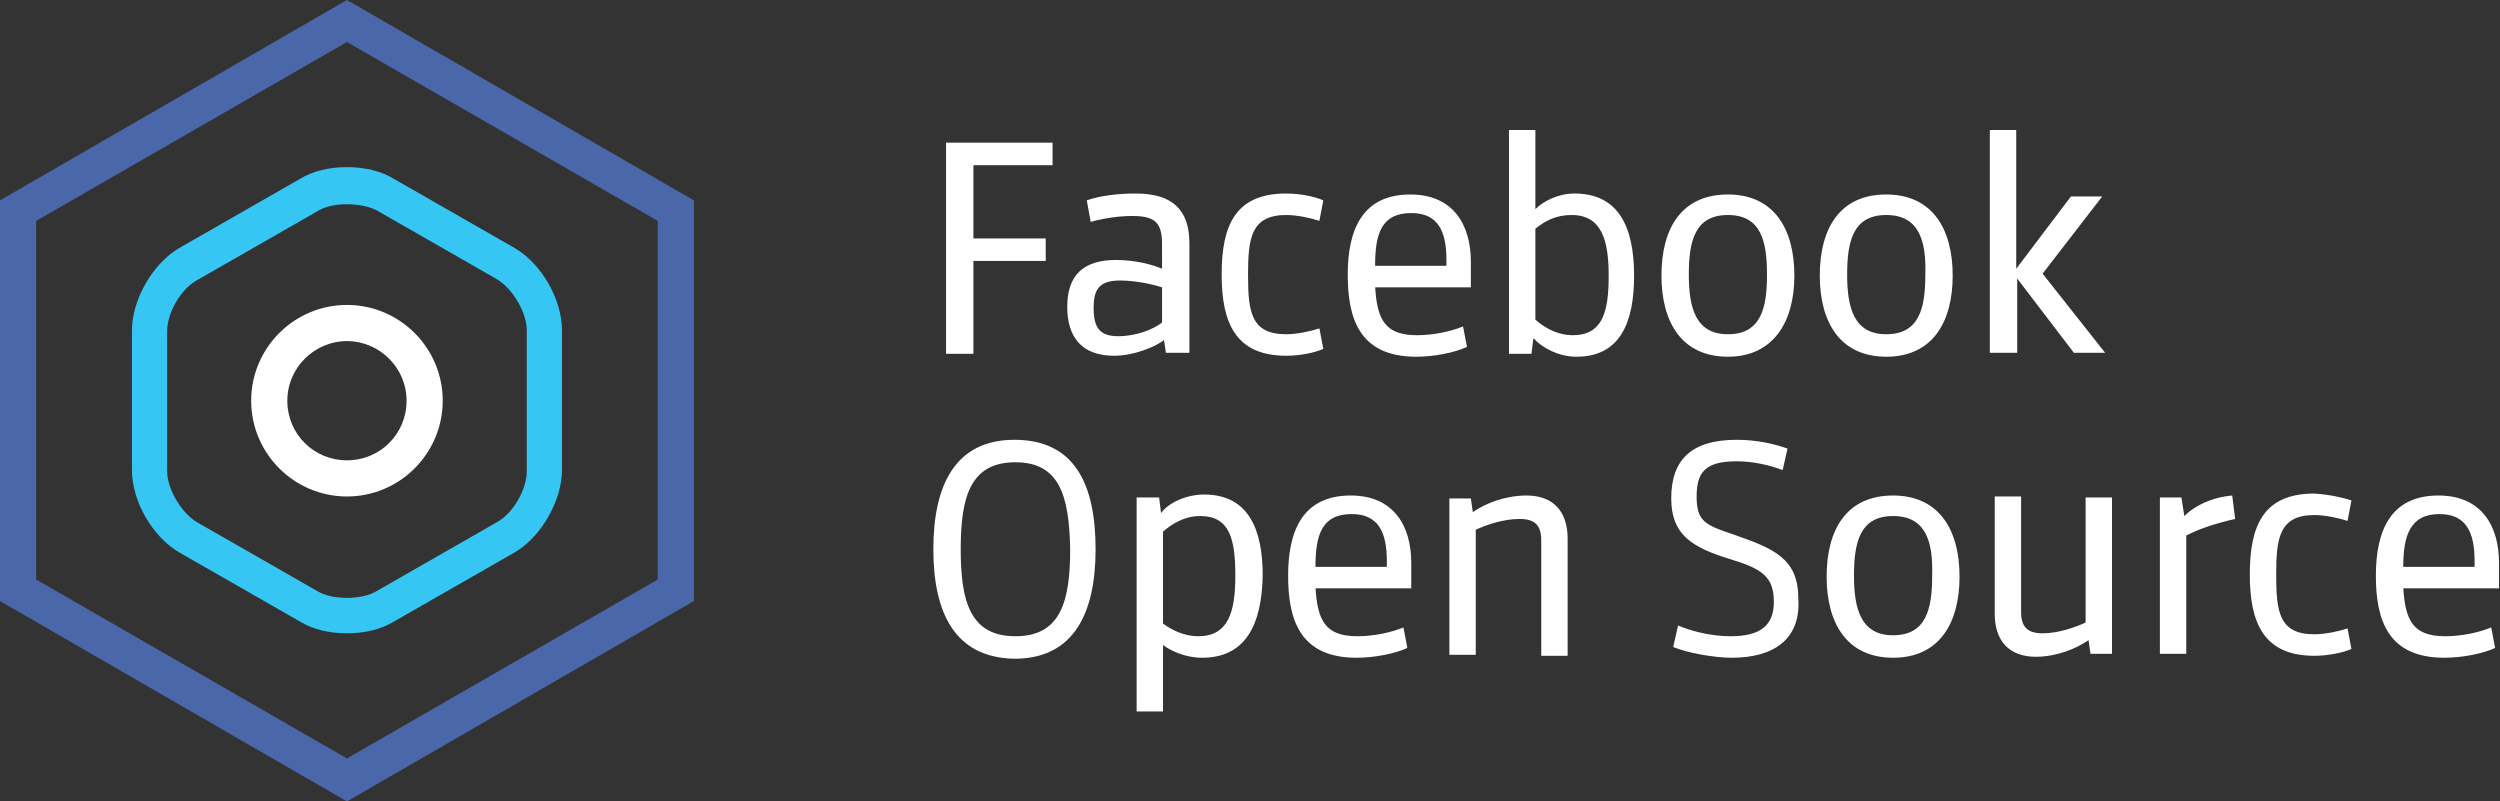 <svg xmlns="http://www.w3.org/2000/svg" class="fboss-logo" viewBox="0 0 255.8 82"><rect x="0" y="0" width="255.8" height="82" fill="#333333" stroke="none"/><path fill="#fff" d="M96.8 36.1V14.6h10.9v2.3h-8.1v7.5h7.4v2.3h-7.4v9.5h-2.8zM121.6 36.1h-2.3l-.2-1.3c-.9.7-3.1 1.6-5.1 1.6-3.4 0-4.8-2-4.8-5 0-3.2 1.6-4.8 5-4.8 2 0 3.8.5 4.7.9V25c0-2.1-.6-2.9-3-2.9-1.4 0-2.8.2-4.3.6l-.4-2.2c1.4-.5 3.3-.7 5-.7 3.7 0 5.5 1.6 5.5 5.1v11.2zm-2.7-6.7c-.9-.3-2.7-.7-4.3-.7-2.2 0-2.7 1-2.7 2.8 0 2 .6 2.9 2.5 2.9s3.6-.7 4.5-1.4v-3.6zM135.4 20.5l-.4 2.1c-.9-.3-2.3-.6-3.4-.6-3.6 0-3.9 2.4-3.9 6.1 0 3.8.3 6.1 3.9 6.1 1.1 0 2.5-.3 3.4-.6l.4 2.1c-.9.4-2.4.7-3.8.7-5.2 0-6.6-3.4-6.6-8.3s1.3-8.3 6.6-8.3c1.4 0 2.9.3 3.8.7zM140.7 29.3c.2 3.4 1 5 4.3 5 1.7 0 3.5-.4 4.7-.9l.4 2.1c-1.3.6-3.4 1-5.2 1-5.8 0-7-3.9-7-8.4 0-4.6 1.5-8.2 6.4-8.2 4.4 0 6.2 3.1 6.2 6.9v2.6h-9.8zm0-2.1h7.3v-.6c0-3-.9-4.8-3.6-4.8-3.1 0-3.7 2.2-3.7 5.4zM161.3 36.5c-1.8 0-3.5-.9-4.4-1.9l-.2 1.6h-2.3V13.3h2.7v8.1c.8-.8 2.3-1.6 4-1.6 4.5 0 6.1 3.4 6.1 8.4 0 4.6-1.3 8.3-5.9 8.3zm-4.2-3.8c1.2 1.1 2.6 1.6 3.8 1.6 3.1 0 3.7-2.4 3.7-6.1 0-3.6-.7-6.2-3.8-6.2-1.6 0-2.7.6-3.7 1.4v9.3zM176.8 36.5c-4.7 0-6.8-3.5-6.8-8.3 0-4.9 2.1-8.3 6.8-8.3 4.7 0 6.8 3.5 6.8 8.3 0 4.8-2.2 8.3-6.8 8.3zm0-14.5c-3.4 0-4 2.7-4 6.1 0 3.4.7 6.1 4 6.1 3.4 0 4-2.7 4-6.1 0-3.4-.6-6.1-4-6.1zM193 36.5c-4.7 0-6.8-3.5-6.8-8.3 0-4.9 2.1-8.3 6.8-8.3 4.7 0 6.8 3.5 6.8 8.3 0 4.8-2.1 8.3-6.8 8.3zm0-14.5c-3.4 0-4 2.7-4 6.1 0 3.4.7 6.1 4 6.1 3.4 0 4-2.7 4-6.1.1-3.4-.6-6.1-4-6.1zM203.6 36.1V13.3h2.7v14.2l5.6-7.4h3.2L209 28l6.4 8.1h-3.2l-5.8-7.6v7.6h-2.8zM95.5 56.2c0-6.5 2.2-11.2 8.3-11.2 6.2 0 8.3 4.6 8.3 11.2 0 6.5-2.2 11.2-8.3 11.2-6.1-.1-8.3-4.7-8.3-11.2zm8.4-8.9c-4.6 0-5.6 3.5-5.6 8.9s1 8.9 5.6 8.9 5.6-3.5 5.6-8.9c-.1-5.5-1.1-8.9-5.6-8.9zM123 67.3c-1.7 0-3.2-.7-4-1.3v6.8h-2.7V50.9h2.3l.2 1.6c.7-1 2.5-1.9 4.4-1.9 4.7 0 6 3.8 6 8.3-.1 5.1-1.8 8.4-6.2 8.4zm-4-3.5c.8.6 2.1 1.3 3.6 1.3 3.1 0 3.8-2.5 3.8-6.2 0-3.8-.6-6.1-3.6-6.1-1.6 0-2.9.8-3.8 1.6v9.4zM134.6 60.1c.2 3.4 1 5 4.3 5 1.7 0 3.5-.4 4.7-.9l.4 2.1c-1.3.6-3.4 1-5.2 1-5.8 0-7-3.9-7-8.4 0-4.6 1.5-8.2 6.4-8.2 4.4 0 6.2 3.1 6.2 6.9v2.6h-9.8zm0-2.1h7.3v-.6c0-3-.9-4.8-3.6-4.8-3.1 0-3.7 2.2-3.7 5.4zM157.7 66.9V55.3c0-1.5-.6-2.2-2.2-2.2-1.7 0-3.4.6-4.5 1.1V67h-2.7V51h2.2l.2 1.4c1.3-.9 3.3-1.7 5.5-1.7 2.7 0 4.2 1.6 4.2 4.4v12h-2.7zM177.2 67.3c-1.8 0-4.6-.5-6-1.1l.5-2.2c1.4.6 3.4 1.1 5.4 1.1 3 0 4.4-1.1 4.4-3.5 0-2.6-1.2-3.4-4.5-4.4-3.9-1.2-6-2.5-6-6.2 0-4 2.1-6 6.7-6 2 0 3.8.4 5.2.9l-.5 2.2c-1.3-.5-3-.9-4.7-.9-3.2 0-4.1 1.1-4.1 3.6s.8 2.9 3.8 3.9c4 1.4 6.6 2.4 6.6 6.5.3 4.2-2.5 6.1-6.8 6.1zM193.7 67.3c-4.7 0-6.8-3.5-6.8-8.3 0-4.9 2.1-8.3 6.8-8.3 4.7 0 6.8 3.5 6.8 8.3 0 4.8-2.1 8.3-6.8 8.3zm0-14.5c-3.4 0-4 2.7-4 6.1 0 3.4.7 6.1 4 6.1 3.4 0 4-2.7 4-6.1.1-3.4-.6-6.1-4-6.1zM206.8 50.9v11.7c0 1.5.6 2.2 2.2 2.2s3.3-.6 4.4-1.1V50.9h2.7v16h-2.2l-.2-1.4c-1.3.9-3.3 1.7-5.4 1.7-2.7 0-4.2-1.6-4.2-4.4v-12h2.7zM228.7 53.1c-1.8.4-3.7 1-5 1.7v12.1H221v-16h2.2l.3 1.9c1-1 2.7-1.9 4.9-2.1l.3 2.4zM240.6 51.2l-.4 2.1c-.9-.3-2.3-.6-3.4-.6-3.6 0-3.9 2.4-3.9 6.1 0 3.8.3 6.1 3.9 6.1 1.1 0 2.5-.3 3.4-.6l.4 2.1c-.9.4-2.4.7-3.8.7-5.2 0-6.6-3.4-6.6-8.3s1.3-8.3 6.6-8.3c1.5.1 2.9.4 3.8.7zM245.9 60.1c.2 3.4 1 5 4.3 5 1.7 0 3.5-.4 4.7-.9l.4 2.1c-1.3.6-3.4 1-5.2 1-5.8 0-7-3.9-7-8.4 0-4.6 1.5-8.2 6.4-8.2 4.4 0 6.2 3.1 6.2 6.9v2.6h-9.8zm0-2.1h7.3v-.6c0-3-.9-4.8-3.6-4.8-3 0-3.7 2.2-3.7 5.4z" class="fboss-logo-text"/><g class="fboss-logo-rings"><path fill="#4967a9" d="M35.5 82L0 61.5v-41L35.5 0 71 20.5v41L35.5 82zM3.7 59.3l31.8 18.3 31.8-18.3V22.6L35.5 4.3 3.7 22.6v36.7z" class="fboss-logo-ring-1"/><path fill="#36c6f4" d="M35.5 64.8c-1.8 0-3.5-.4-4.8-1.2l-12.4-7.1c-2.7-1.6-4.8-5.2-4.8-8.4V33.8c0-3.1 2.1-6.8 4.8-8.4l12.4-7.1c1.3-.8 3-1.2 4.8-1.2s3.5.4 4.8 1.2l12.4 7.1c2.7 1.6 4.8 5.2 4.8 8.4v14.3c0 3.1-2.1 6.8-4.8 8.4l-12.4 7.1c-1.3.8-3 1.2-4.8 1.2zm0-43.9c-1.1 0-2.2.2-3 .7l-12.4 7.1c-1.6.9-3 3.3-3 5.2v14.3c0 1.8 1.4 4.2 3 5.2l12.4 7.1c1.5.9 4.5.9 6 0l12.4-7.1c1.6-.9 3-3.3 3-5.2V33.8c0-1.8-1.4-4.2-3-5.2l-12.4-7.1c-.8-.4-1.9-.6-3-.6z" class="fboss-logo-ring-2"/><path fill="#fff" d="M35.5 50.8c-5.4 0-9.8-4.4-9.8-9.8s4.4-9.8 9.8-9.8 9.8 4.4 9.8 9.8-4.4 9.8-9.8 9.8zm0-15.9c-3.3 0-6.1 2.7-6.1 6.1s2.7 6.1 6.1 6.1 6.1-2.7 6.1-6.1-2.8-6.1-6.1-6.1z" class="fboss-logo-ring-3"/></g></svg>